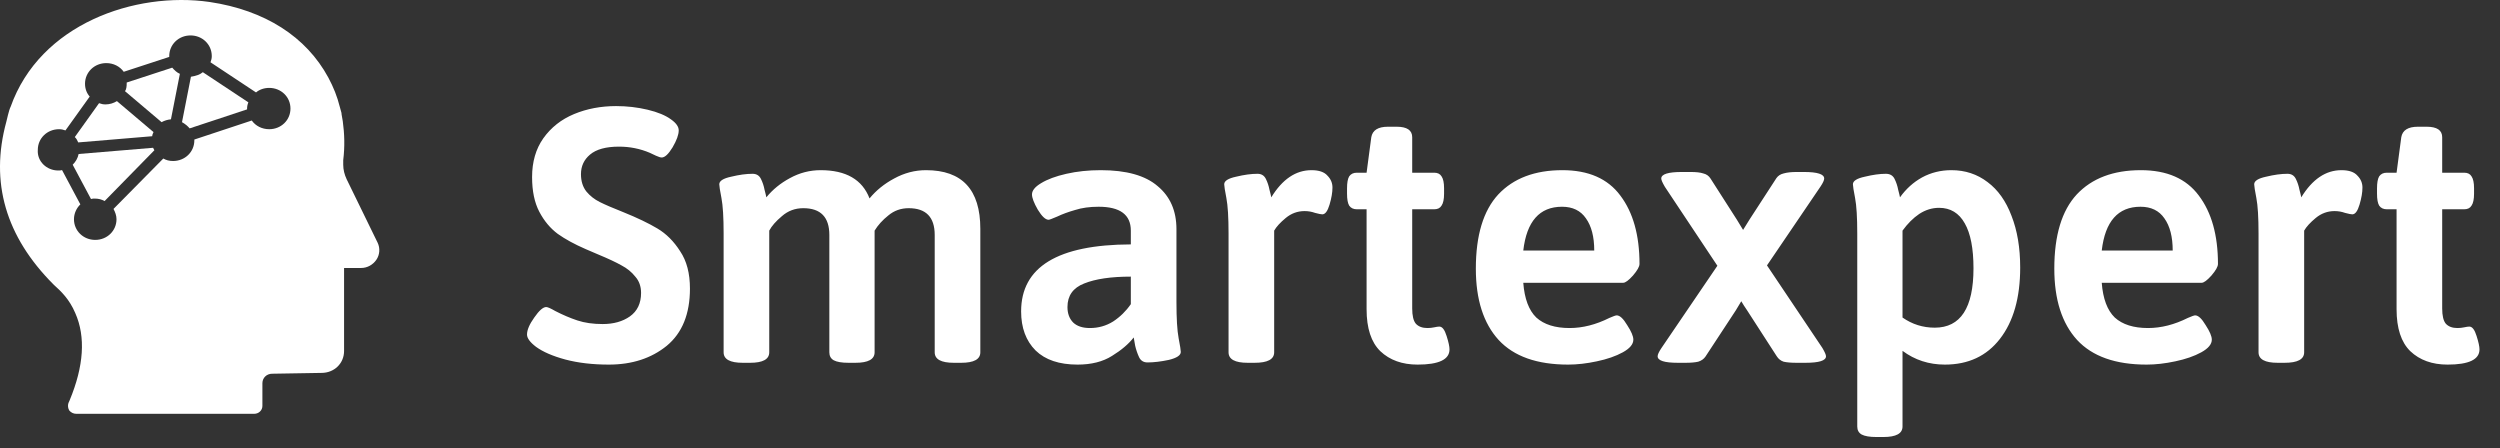 <svg width="145" height="26" viewBox="0 0 145 26" fill="none" xmlns="http://www.w3.org/2000/svg">
<rect x="0" y="0" width="145" height="26" fill="#333333" stroke="none"/>
<path d="M35.313 21.147C34.375 21.147 33.535 21.049 32.793 20.853C32.065 20.657 31.498 20.412 31.092 20.118C30.742 19.852 30.567 19.614 30.567 19.404C30.567 19.138 30.707 18.809 30.987 18.417C31.267 18.011 31.498 17.808 31.68 17.808C31.764 17.808 31.939 17.885 32.205 18.039C32.639 18.263 33.066 18.445 33.486 18.585C33.906 18.725 34.396 18.795 34.956 18.795C35.586 18.795 36.111 18.648 36.531 18.354C36.965 18.046 37.182 17.591 37.182 16.989C37.182 16.611 37.07 16.296 36.846 16.044C36.636 15.778 36.37 15.561 36.048 15.393C35.726 15.211 35.278 15.001 34.704 14.763L33.969 14.448C33.325 14.168 32.786 13.874 32.352 13.566C31.918 13.244 31.561 12.817 31.281 12.285C31.001 11.753 30.861 11.081 30.861 10.269C30.861 9.387 31.078 8.638 31.512 8.022C31.96 7.392 32.555 6.923 33.297 6.615C34.039 6.307 34.851 6.153 35.733 6.153C36.363 6.153 36.972 6.223 37.56 6.363C38.148 6.503 38.603 6.692 38.925 6.93C39.219 7.14 39.366 7.35 39.366 7.56C39.366 7.812 39.247 8.141 39.009 8.547C38.771 8.939 38.561 9.135 38.379 9.135C38.309 9.135 38.197 9.1 38.043 9.03C37.889 8.96 37.77 8.904 37.686 8.862C37.126 8.624 36.531 8.505 35.901 8.505C35.145 8.505 34.585 8.659 34.221 8.967C33.871 9.261 33.696 9.639 33.696 10.101C33.696 10.507 33.801 10.843 34.011 11.109C34.221 11.361 34.48 11.564 34.788 11.718C35.096 11.872 35.551 12.068 36.153 12.306C36.951 12.628 37.609 12.943 38.127 13.251C38.645 13.559 39.086 14 39.45 14.574C39.828 15.134 40.017 15.855 40.017 16.737C40.017 18.207 39.569 19.313 38.673 20.055C37.777 20.783 36.657 21.147 35.313 21.147ZM53.709 9.87C55.809 9.87 56.859 11.004 56.859 13.272V20.433C56.859 20.839 56.488 21.042 55.746 21.042H55.326C54.584 21.042 54.213 20.839 54.213 20.433V13.629C54.213 12.593 53.709 12.075 52.701 12.075C52.253 12.075 51.861 12.215 51.525 12.495C51.189 12.761 50.923 13.055 50.727 13.377V20.433C50.727 20.839 50.356 21.042 49.614 21.042H49.215C48.823 21.042 48.536 20.993 48.354 20.895C48.186 20.797 48.102 20.643 48.102 20.433V13.629C48.102 12.593 47.598 12.075 46.59 12.075C46.114 12.075 45.701 12.229 45.351 12.537C45.001 12.831 44.756 13.111 44.616 13.377V20.433C44.616 20.839 44.245 21.042 43.503 21.042H43.083C42.341 21.042 41.97 20.839 41.97 20.433V13.545C41.97 12.607 41.928 11.921 41.844 11.487C41.76 11.053 41.718 10.787 41.718 10.689C41.718 10.493 41.949 10.346 42.411 10.248C42.873 10.136 43.286 10.08 43.65 10.08C43.874 10.08 44.035 10.178 44.133 10.374C44.231 10.57 44.301 10.78 44.343 11.004C44.399 11.214 44.434 11.361 44.448 11.445C44.812 10.997 45.267 10.626 45.813 10.332C46.373 10.024 46.968 9.87 47.598 9.87C49.068 9.87 50.013 10.416 50.433 11.508C50.811 11.046 51.287 10.661 51.861 10.353C52.449 10.031 53.065 9.87 53.709 9.87ZM62.501 21.147C61.437 21.147 60.625 20.874 60.065 20.328C59.505 19.768 59.225 19.012 59.225 18.06C59.225 15.484 61.346 14.189 65.588 14.175V13.377C65.588 12.453 64.965 11.991 63.719 11.991C63.201 11.991 62.746 12.054 62.354 12.18C61.962 12.292 61.619 12.418 61.325 12.558C61.031 12.684 60.863 12.747 60.821 12.747C60.639 12.747 60.429 12.551 60.191 12.159C59.967 11.767 59.855 11.473 59.855 11.277C59.855 11.053 60.03 10.836 60.38 10.626C60.744 10.402 61.234 10.22 61.85 10.08C62.466 9.94 63.131 9.87 63.845 9.87C65.329 9.87 66.428 10.178 67.142 10.794C67.87 11.396 68.234 12.229 68.234 13.293V17.514C68.234 18.466 68.276 19.166 68.36 19.614C68.444 20.048 68.486 20.314 68.486 20.412C68.486 20.608 68.255 20.762 67.793 20.874C67.331 20.972 66.918 21.021 66.554 21.021C66.33 21.021 66.169 20.923 66.071 20.727C65.973 20.517 65.896 20.293 65.84 20.055C65.798 19.817 65.77 19.656 65.756 19.572C65.462 19.95 65.042 20.307 64.496 20.643C63.964 20.979 63.299 21.147 62.501 21.147ZM63.215 19.026C63.705 19.026 64.153 18.9 64.559 18.648C64.965 18.382 65.308 18.046 65.588 17.64V16.044C64.44 16.044 63.537 16.177 62.879 16.443C62.235 16.695 61.913 17.15 61.913 17.808C61.913 18.186 62.025 18.487 62.249 18.711C62.473 18.921 62.795 19.026 63.215 19.026ZM72.369 21.042C71.627 21.042 71.256 20.839 71.256 20.433V13.545C71.256 12.607 71.214 11.921 71.13 11.487C71.046 11.053 71.004 10.787 71.004 10.689C71.004 10.493 71.235 10.346 71.697 10.248C72.159 10.136 72.572 10.08 72.936 10.08C73.16 10.08 73.321 10.178 73.419 10.374C73.517 10.57 73.587 10.78 73.629 11.004C73.685 11.214 73.72 11.361 73.734 11.445C74.378 10.395 75.155 9.87 76.065 9.87C76.499 9.87 76.807 9.975 76.989 10.185C77.185 10.381 77.283 10.612 77.283 10.878C77.283 11.158 77.227 11.487 77.115 11.865C77.003 12.243 76.863 12.432 76.695 12.432C76.625 12.432 76.485 12.404 76.275 12.348C76.079 12.278 75.876 12.243 75.666 12.243C75.26 12.243 74.896 12.376 74.574 12.642C74.252 12.908 74.028 13.153 73.902 13.377V20.433C73.902 20.839 73.524 21.042 72.768 21.042H72.369ZM82.223 21.147C81.327 21.147 80.606 20.888 80.06 20.37C79.528 19.852 79.262 19.04 79.262 17.934V12.138H78.695C78.499 12.138 78.352 12.068 78.254 11.928C78.17 11.788 78.128 11.557 78.128 11.235V10.92C78.128 10.598 78.17 10.367 78.254 10.227C78.352 10.087 78.499 10.017 78.695 10.017H79.262L79.535 7.959C79.605 7.553 79.927 7.35 80.501 7.35H81.005C81.607 7.35 81.908 7.553 81.908 7.959V10.017H83.189C83.385 10.017 83.525 10.087 83.609 10.227C83.707 10.367 83.756 10.598 83.756 10.92V11.235C83.756 11.557 83.707 11.788 83.609 11.928C83.525 12.068 83.385 12.138 83.189 12.138H81.908V17.892C81.908 18.312 81.978 18.606 82.118 18.774C82.272 18.942 82.496 19.026 82.79 19.026C82.93 19.026 83.063 19.012 83.189 18.984C83.315 18.956 83.413 18.942 83.483 18.942C83.651 18.942 83.791 19.124 83.903 19.488C84.015 19.838 84.071 20.097 84.071 20.265C84.071 20.853 83.455 21.147 82.223 21.147ZM90.954 21.147C89.148 21.147 87.804 20.671 86.922 19.719C86.04 18.753 85.599 17.374 85.599 15.582C85.599 13.65 86.033 12.215 86.901 11.277C87.783 10.339 89.022 9.87 90.618 9.87C92.13 9.87 93.25 10.36 93.978 11.34C94.72 12.32 95.091 13.643 95.091 15.309C95.091 15.463 94.965 15.687 94.713 15.981C94.461 16.261 94.272 16.401 94.146 16.401H88.35C88.42 17.325 88.672 17.997 89.106 18.417C89.554 18.823 90.198 19.026 91.038 19.026C91.794 19.026 92.564 18.83 93.348 18.438C93.572 18.34 93.712 18.291 93.768 18.291C93.95 18.291 94.153 18.48 94.377 18.858C94.615 19.222 94.734 19.502 94.734 19.698C94.734 19.964 94.531 20.209 94.125 20.433C93.719 20.657 93.215 20.832 92.613 20.958C92.025 21.084 91.472 21.147 90.954 21.147ZM92.466 14.532C92.466 13.734 92.305 13.111 91.983 12.663C91.675 12.215 91.213 11.991 90.597 11.991C89.295 11.991 88.546 12.838 88.35 14.532H92.466ZM97.319 21.042C96.535 21.042 96.143 20.916 96.143 20.664C96.143 20.566 96.213 20.412 96.353 20.202L99.608 15.414L96.563 10.836C96.423 10.598 96.353 10.437 96.353 10.353C96.353 10.101 96.752 9.975 97.55 9.975H98.054C98.376 9.975 98.621 10.003 98.789 10.059C98.971 10.101 99.111 10.199 99.209 10.353L100.742 12.747L101.099 13.335L101.477 12.726L103.031 10.332C103.129 10.192 103.269 10.101 103.451 10.059C103.647 10.003 103.899 9.975 104.207 9.975H104.627C105.411 9.975 105.803 10.101 105.803 10.353C105.803 10.451 105.733 10.605 105.593 10.815L102.485 15.393L105.698 20.181C105.838 20.419 105.908 20.58 105.908 20.664C105.908 20.916 105.509 21.042 104.711 21.042H104.207C103.885 21.042 103.633 21.021 103.451 20.979C103.283 20.923 103.15 20.818 103.052 20.664L101.33 17.997C101.204 17.815 101.092 17.64 100.994 17.472L100.679 17.997L98.915 20.685C98.817 20.825 98.677 20.923 98.495 20.979C98.313 21.021 98.068 21.042 97.76 21.042H97.319ZM108.834 25.347C108.442 25.347 108.155 25.298 107.973 25.2C107.805 25.102 107.721 24.948 107.721 24.738V13.545C107.721 12.607 107.679 11.921 107.595 11.487C107.511 11.053 107.469 10.787 107.469 10.689C107.469 10.493 107.7 10.346 108.162 10.248C108.624 10.136 109.03 10.08 109.38 10.08C109.618 10.08 109.786 10.178 109.884 10.374C109.982 10.57 110.052 10.78 110.094 11.004C110.15 11.214 110.185 11.361 110.199 11.445C110.549 10.955 110.976 10.57 111.48 10.29C111.998 10.01 112.565 9.87 113.181 9.87C113.979 9.87 114.679 10.101 115.281 10.563C115.883 11.011 116.345 11.662 116.667 12.516C117.003 13.37 117.171 14.371 117.171 15.519C117.171 17.269 116.779 18.648 115.995 19.656C115.225 20.65 114.161 21.147 112.803 21.147C111.879 21.147 111.06 20.881 110.346 20.349V24.738C110.346 25.144 109.975 25.347 109.233 25.347H108.834ZM112.215 19.005C113.713 19.005 114.462 17.857 114.462 15.561C114.462 14.413 114.294 13.545 113.958 12.957C113.622 12.355 113.125 12.054 112.467 12.054C112.061 12.054 111.676 12.173 111.312 12.411C110.962 12.649 110.64 12.971 110.346 13.377V18.417C110.906 18.809 111.529 19.005 112.215 19.005ZM124.505 21.147C122.699 21.147 121.355 20.671 120.473 19.719C119.591 18.753 119.15 17.374 119.15 15.582C119.15 13.65 119.584 12.215 120.452 11.277C121.334 10.339 122.573 9.87 124.169 9.87C125.681 9.87 126.801 10.36 127.529 11.34C128.271 12.32 128.642 13.643 128.642 15.309C128.642 15.463 128.516 15.687 128.264 15.981C128.012 16.261 127.823 16.401 127.697 16.401H121.901C121.971 17.325 122.223 17.997 122.657 18.417C123.105 18.823 123.749 19.026 124.589 19.026C125.345 19.026 126.115 18.83 126.899 18.438C127.123 18.34 127.263 18.291 127.319 18.291C127.501 18.291 127.704 18.48 127.928 18.858C128.166 19.222 128.285 19.502 128.285 19.698C128.285 19.964 128.082 20.209 127.676 20.433C127.27 20.657 126.766 20.832 126.164 20.958C125.576 21.084 125.023 21.147 124.505 21.147ZM126.017 14.532C126.017 13.734 125.856 13.111 125.534 12.663C125.226 12.215 124.764 11.991 124.148 11.991C122.846 11.991 122.097 12.838 121.901 14.532H126.017ZM132.108 21.042C131.366 21.042 130.995 20.839 130.995 20.433V13.545C130.995 12.607 130.953 11.921 130.869 11.487C130.785 11.053 130.743 10.787 130.743 10.689C130.743 10.493 130.974 10.346 131.436 10.248C131.898 10.136 132.311 10.08 132.675 10.08C132.899 10.08 133.06 10.178 133.158 10.374C133.256 10.57 133.326 10.78 133.368 11.004C133.424 11.214 133.459 11.361 133.473 11.445C134.117 10.395 134.894 9.87 135.804 9.87C136.238 9.87 136.546 9.975 136.728 10.185C136.924 10.381 137.022 10.612 137.022 10.878C137.022 11.158 136.966 11.487 136.854 11.865C136.742 12.243 136.602 12.432 136.434 12.432C136.364 12.432 136.224 12.404 136.014 12.348C135.818 12.278 135.615 12.243 135.405 12.243C134.999 12.243 134.635 12.376 134.313 12.642C133.991 12.908 133.767 13.153 133.641 13.377V20.433C133.641 20.839 133.263 21.042 132.507 21.042H132.108ZM141.962 21.147C141.066 21.147 140.345 20.888 139.799 20.37C139.267 19.852 139.001 19.04 139.001 17.934V12.138H138.434C138.238 12.138 138.091 12.068 137.993 11.928C137.909 11.788 137.867 11.557 137.867 11.235V10.92C137.867 10.598 137.909 10.367 137.993 10.227C138.091 10.087 138.238 10.017 138.434 10.017H139.001L139.274 7.959C139.344 7.553 139.666 7.35 140.24 7.35H140.744C141.346 7.35 141.647 7.553 141.647 7.959V10.017L142.928 10.017C143.124 10.017 143.264 10.087 143.348 10.227C143.446 10.367 143.495 10.598 143.495 10.92V11.235C143.495 11.557 143.446 11.788 143.348 11.928C143.264 12.068 143.124 12.138 142.928 12.138L141.647 12.138V17.892C141.647 18.312 141.717 18.606 141.857 18.774C142.011 18.942 142.235 19.026 142.529 19.026C142.669 19.026 142.802 19.012 142.928 18.984C143.054 18.956 143.152 18.942 143.222 18.942C143.39 18.942 143.53 19.124 143.642 19.488C143.754 19.838 143.81 20.097 143.81 20.265C143.81 20.853 143.194 21.147 141.962 21.147Z" fill="white"/>
<path d="M11.765 4.187L14.405 5.936C14.356 6.056 14.331 6.176 14.331 6.296C14.331 6.32 14.331 6.32 14.331 6.344L11 7.446C10.877 7.302 10.729 7.182 10.556 7.086L11.074 4.451C11.37 4.403 11.592 4.331 11.765 4.187Z" fill="white"/>
<path d="M8.829 7.901L4.536 8.26C4.487 8.14 4.438 8.045 4.339 7.949L5.745 5.984C5.869 6.032 5.992 6.056 6.115 6.056C6.362 6.056 6.584 5.984 6.782 5.865L8.903 7.661C8.879 7.733 8.829 7.805 8.829 7.901Z" fill="white"/>
<path d="M7.349 4.834C7.349 4.81 7.349 4.81 7.349 4.786L9.989 3.924C10.112 4.068 10.26 4.211 10.433 4.283L9.915 6.919C9.717 6.942 9.545 6.99 9.372 7.086L7.25 5.289C7.324 5.194 7.349 5.026 7.349 4.834Z" fill="white"/>
<path d="M8.879 8.572C8.903 8.62 8.928 8.668 8.953 8.715L6.066 11.662C5.893 11.566 5.721 11.518 5.499 11.518C5.425 11.518 5.351 11.518 5.277 11.542L4.216 9.554C4.389 9.386 4.512 9.171 4.561 8.931L8.879 8.572Z" fill="white"/>
<path d="M0.367 7.062C0.367 7.062 0.441 6.775 0.466 6.655C0.49 6.535 0.589 6.224 0.614 6.2C2.316 1.385 7.842 -0.508 12.16 0.115C15.367 0.594 17.76 2.127 19.043 4.499C19.339 5.05 19.561 5.601 19.709 6.2L19.808 6.559C19.808 6.559 19.808 6.583 19.808 6.607L19.882 7.038C19.98 7.757 20.005 8.5 19.907 9.29C19.907 9.29 19.907 9.314 19.907 9.338C19.907 9.386 19.907 9.482 19.907 9.554C19.907 9.841 19.98 10.129 20.104 10.392L21.905 14.082C22.053 14.393 22.028 14.777 21.831 15.064C21.634 15.351 21.313 15.543 20.943 15.543H19.956V20.358C19.956 21.077 19.388 21.628 18.648 21.628L15.786 21.676C15.466 21.676 15.219 21.916 15.219 22.227V23.545C15.219 23.808 14.997 24 14.75 24H4.413C4.265 24 4.117 23.928 4.018 23.808C3.944 23.689 3.92 23.521 3.969 23.377L4.043 23.209C4.857 21.245 4.981 19.544 4.364 18.154C4.018 17.34 3.525 16.885 3.18 16.573L3.081 16.477C0.342 13.722 -0.595 10.584 0.367 7.062ZM3.377 9.889C3.451 9.889 3.525 9.889 3.599 9.865L4.66 11.854C4.438 12.069 4.29 12.381 4.29 12.716C4.29 13.387 4.833 13.914 5.523 13.914C6.214 13.914 6.757 13.387 6.757 12.716C6.757 12.501 6.683 12.309 6.584 12.117L9.471 9.195C9.643 9.29 9.816 9.338 10.038 9.338C10.729 9.338 11.272 8.811 11.272 8.14C11.272 8.116 11.272 8.116 11.272 8.093L14.602 6.99C14.824 7.302 15.194 7.494 15.614 7.494C16.305 7.494 16.847 6.967 16.847 6.296C16.847 5.625 16.305 5.098 15.614 5.098C15.318 5.098 15.046 5.194 14.849 5.361L12.209 3.613C12.258 3.493 12.283 3.373 12.283 3.253C12.283 2.582 11.74 2.055 11.05 2.055C10.359 2.055 9.816 2.582 9.816 3.253C9.816 3.277 9.816 3.277 9.816 3.301L7.176 4.164C6.954 3.852 6.584 3.66 6.165 3.66C5.474 3.66 4.931 4.188 4.931 4.858C4.931 5.146 5.03 5.409 5.203 5.601L3.796 7.565C3.673 7.518 3.55 7.494 3.426 7.494C2.736 7.494 2.193 8.021 2.193 8.691C2.143 9.362 2.711 9.889 3.377 9.889Z" fill="white"/>
</svg>
